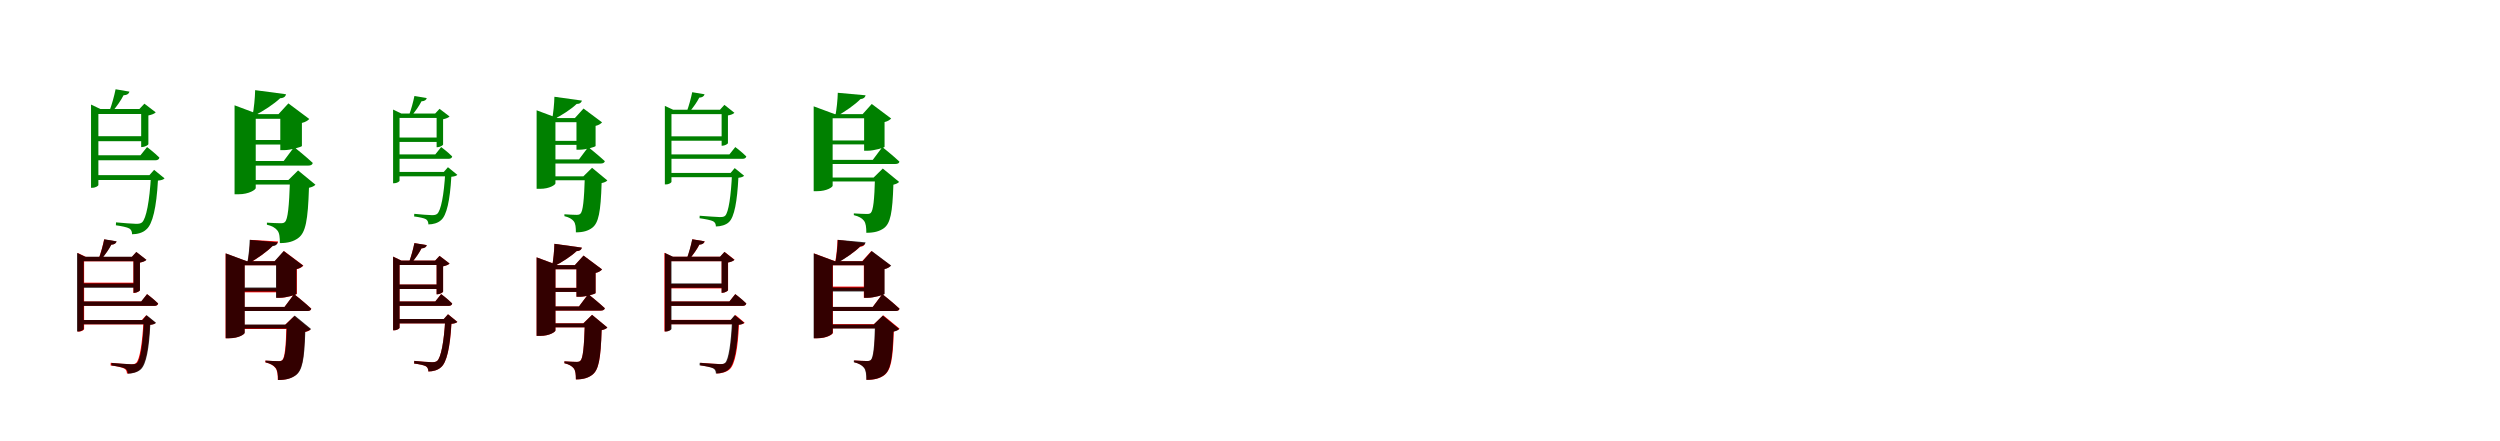 <?xml version="1.0" encoding="UTF-8"?>
<svg width="1700" height="300" xmlns="http://www.w3.org/2000/svg">
<rect width="100%" height="100%" fill="white"/>
<g fill="green" transform="translate(100 100) scale(0.1 -0.1)"><path d="M-0.0 0.0 -45.0 -56.0H-366.0V-90.0H56.0C71.0 -90.0 82.0 -84.0 84.0 -72.0C53.0 -40.0 0.0 0.0 0.0 0.0ZM-11.0 74.0H-370.0V40.0H-11.0ZM-11.0 259.0H-370.0V225.0H-11.0ZM48.0 -191.0H-356.0V-224.0H48.0ZM-52.0 259.0H-40.0V-0.0H-34.0C-17.0 -0.0 8.0 13.0 9.0 20.0V215.0C31.0 219.0 51.0 227.0 59.0 236.0L-18.0 295.0ZM-381.0 289.0V-277.0H-374.0C-348.0 -277.0 -331.0 -263.0 -331.0 -258.0V259.0H-318.0ZM-120.0 377.0 -214.0 393.0C-223.0 348.0 -240.0 286.0 -256.0 245.0H-233.0C-205.0 278.0 -177.0 318.0 -160.0 352.0C-136.0 353.0 -123.0 363.0 -120.0 377.0ZM16.0 -191.0H27.0C17.0 -371.0 -6.0 -487.0 -34.0 -512.0C-44.0 -520.0 -54.0 -522.0 -75.0 -522.0C-96.0 -522.0 -169.0 -516.0 -211.0 -512.0L-212.0 -532.0C-176.0 -537.0 -135.0 -545.0 -120.0 -554.0C-106.0 -563.0 -102.0 -578.0 -102.0 -593.0C-67.0 -593.0 -28.0 -583.0 -5.0 -560.0C38.0 -525.0 64.0 -409.0 74.0 -228.0C98.0 -226.0 112.0 -221.0 119.0 -213.0L48.0 -155.0Z"/></g>
<g fill="green" transform="translate(200 100) scale(0.1 -0.1)"><path d="M0.0 0.0 -71.0 -95.0H-381.0V-126.0H96.0C113.0 -126.0 124.0 -121.0 127.0 -108.0C80.0 -64.0 0.0 0.0 0.0 0.0ZM-8.0 48.0H-382.0V17.0H-8.0ZM-10.0 224.0H-384.0V192.0H-10.0ZM62.0 -224.0H-384.0V-255.0H62.0ZM-106.0 224.0H-94.0V-21.0H-69.0C-23.0 -21.0 51.0 1.0 53.0 7.0V164.0C79.0 170.0 95.0 182.0 103.0 191.0L-39.0 297.0ZM-405.0 284.0V-321.0H-378.0C-305.0 -321.0 -261.0 -289.0 -261.0 -279.0V224.0H-245.0ZM-55.0 359.0 -265.0 387.0C-266.0 336.0 -273.0 262.0 -283.0 213.0H-272.0C-210.0 244.0 -136.0 293.0 -95.0 332.0C-70.0 333.0 -58.0 344.0 -55.0 359.0ZM-39.0 -224.0H-28.0C-34.0 -408.0 -43.0 -491.0 -62.0 -509.0C-69.0 -516.0 -76.0 -518.0 -92.0 -518.0C-110.0 -518.0 -157.0 -516.0 -185.0 -514.0V-528.0C-150.0 -536.0 -127.0 -550.0 -114.0 -567.0C-99.0 -585.0 -97.0 -615.0 -97.0 -653.0C-41.0 -653.0 -3.0 -642.0 29.0 -618.0C78.0 -581.0 94.0 -500.0 101.0 -277.0C123.0 -272.0 137.0 -265.0 145.0 -256.0L27.0 -159.0Z"/></g>
<g fill="green" transform="translate(300 100) scale(0.1 -0.1)"><path d="M-0.0 0.0 -40.0 -50.0H-314.0V-80.0H50.0C63.0 -80.0 73.0 -75.0 75.0 -64.0C47.0 -35.0 0.0 0.0 0.0 0.0ZM-5.0 65.0H-318.0V35.0H-5.0ZM-5.0 228.0H-318.0V198.0H-5.0ZM46.0 -169.0H-305.0V-199.0H46.0ZM-41.0 228.0H-31.0V-1.0H-25.0C-10.0 -1.0 12.0 11.0 13.0 17.0V189.0C32.0 193.0 50.0 200.0 57.0 208.0L-11.0 260.0ZM-327.0 255.0V-246.0H-321.0C-298.0 -246.0 -283.0 -233.0 -283.0 -229.0V228.0H-271.0ZM-98.0 333.0 -182.0 347.0C-190.0 307.0 -205.0 252.0 -219.0 216.0H-199.0C-174.0 245.0 -149.0 281.0 -134.0 311.0C-112.0 312.0 -101.0 321.0 -98.0 333.0ZM18.0 -169.0H28.0C19.0 -329.0 -2.0 -432.0 -27.0 -454.0C-36.0 -461.0 -45.0 -463.0 -63.0 -463.0C-82.0 -463.0 -146.0 -458.0 -183.0 -454.0L-184.0 -472.0C-152.0 -476.0 -116.0 -483.0 -103.0 -491.0C-91.0 -499.0 -87.0 -513.0 -87.0 -526.0C-56.0 -526.0 -22.0 -517.0 -1.0 -497.0C37.0 -466.0 60.0 -363.0 69.0 -202.0C91.0 -200.0 103.0 -196.0 110.0 -189.0L46.0 -137.0Z"/></g>
<g fill="green" transform="translate(400 100) scale(0.1 -0.1)"><path d="M0.0 0.0 -63.0 -84.0H-332.0V-112.0H85.0C100.0 -112.0 110.0 -107.0 113.0 -96.0C71.0 -57.0 0.0 0.0 0.0 0.0ZM-1.0 42.0H-333.0V15.0H-1.0ZM-3.0 197.0H-335.0V169.0H-3.0ZM59.0 -199.0H-335.0V-226.0H59.0ZM-91.0 197.0H-80.0V-18.0H-58.0C-17.0 -18.0 48.0 1.0 50.0 7.0V144.0C73.0 149.0 87.0 160.0 94.0 168.0L-32.0 262.0ZM-351.0 250.0V-284.0H-327.0C-262.0 -284.0 -223.0 -256.0 -223.0 -247.0V197.0H-209.0ZM-43.0 316.0 -230.0 342.0C-231.0 297.0 -237.0 231.0 -246.0 188.0H-236.0C-181.0 215.0 -115.0 258.0 -79.0 293.0C-57.0 293.0 -46.0 303.0 -43.0 316.0ZM-33.0 -199.0H-23.0C-28.0 -363.0 -36.0 -437.0 -53.0 -453.0C-59.0 -459.0 -66.0 -461.0 -80.0 -461.0C-96.0 -461.0 -137.0 -459.0 -162.0 -457.0V-470.0C-131.0 -477.0 -111.0 -489.0 -99.0 -504.0C-86.0 -520.0 -84.0 -547.0 -84.0 -580.0C-35.0 -580.0 -1.0 -570.0 27.0 -549.0C70.0 -516.0 85.0 -444.0 91.0 -245.0C110.0 -241.0 123.0 -235.0 130.0 -227.0L26.0 -141.0Z"/></g>
<g fill="green" transform="translate(500 100) scale(0.1 -0.1)"><path d="M0.0 0.0 -40.0 -50.0H-459.0V-80.0H49.0C63.0 -80.0 72.0 -75.0 75.0 -64.0C47.0 -35.0 0.0 0.0 0.0 0.0ZM-70.0 73.0H-457.0V43.0H-70.0ZM-70.0 254.0H-457.0V224.0H-70.0ZM-1.0 -176.0H-456.0V-205.0H-1.0ZM-104.0 254.0H-93.0V9.0H-88.0C-73.0 9.0 -51.0 20.0 -50.0 27.0V215.0C-30.0 218.0 -13.0 225.0 -6.0 233.0L-74.0 287.0ZM-479.0 280.0V-254.0H-472.0C-449.0 -254.0 -434.0 -241.0 -434.0 -237.0V254.0H-423.0ZM-209.0 359.0 -293.0 373.0C-301.0 333.0 -316.0 278.0 -330.0 241.0H-310.0C-285.0 271.0 -260.0 306.0 -245.0 336.0C-224.0 337.0 -212.0 346.0 -209.0 359.0ZM-32.0 -176.0H-22.0C-29.0 -334.0 -46.0 -445.0 -69.0 -467.0C-78.0 -475.0 -87.0 -476.0 -107.0 -476.0C-126.0 -476.0 -201.0 -470.0 -242.0 -467.0L-243.0 -484.0C-207.0 -489.0 -164.0 -497.0 -150.0 -505.0C-136.0 -513.0 -132.0 -526.0 -132.0 -540.0C-100.0 -540.0 -63.0 -530.0 -43.0 -510.0C-6.0 -476.0 13.0 -367.0 21.0 -209.0C41.0 -207.0 54.0 -202.0 60.0 -195.0L-4.0 -143.0Z"/></g>
<g fill="green" transform="translate(600 100) scale(0.1 -0.1)"><path d="M0.0 0.0 -65.0 -87.0H-414.0V-115.0H89.0C104.0 -115.0 115.0 -110.0 116.0 -99.0C74.0 -59.0 0.0 0.0 0.0 0.0ZM-86.0 45.0H-418.0V18.0H-86.0ZM-86.0 224.0H-418.0V196.0H-86.0ZM8.0 -207.0H-415.0V-234.0H8.0ZM-134.0 224.0H-124.0V-25.0H-100.0C-56.0 -25.0 13.0 -4.0 15.0 1.0V170.0C38.0 175.0 52.0 186.0 60.0 194.0L-72.0 293.0ZM-467.0 277.0V-300.0H-443.0C-377.0 -300.0 -338.0 -272.0 -338.0 -263.0V224.0H-324.0ZM-114.0 352.0 -303.0 369.0C-304.0 323.0 -311.0 255.0 -320.0 210.0H-310.0C-255.0 240.0 -186.0 288.0 -149.0 326.0C-127.0 328.0 -117.0 338.0 -114.0 352.0ZM-59.0 -207.0H-50.0C-54.0 -360.0 -62.0 -432.0 -79.0 -448.0C-85.0 -453.0 -91.0 -455.0 -105.0 -455.0C-122.0 -455.0 -167.0 -453.0 -194.0 -451.0V-463.0C-160.0 -471.0 -138.0 -484.0 -125.0 -501.0C-112.0 -518.0 -109.0 -546.0 -109.0 -583.0C-55.0 -583.0 -20.0 -573.0 10.0 -552.0C55.0 -519.0 69.0 -447.0 75.0 -256.0C95.0 -251.0 107.0 -245.0 114.0 -237.0L3.0 -146.0Z"/></g>
<g fill="red" transform="translate(100 200) scale(0.1 -0.1)"><path d="M0.0 0.0 -39.0 -50.0H-452.0V-80.0H50.0C64.0 -80.0 73.0 -75.0 76.0 -64.0C47.0 -36.0 0.0 0.0 0.0 0.0ZM-72.0 78.0H-450.0V48.0H-72.0ZM-72.0 253.0H-450.0V223.0H-72.0ZM-1.0 -176.0H-450.0V-206.0H-1.0ZM-103.0 253.0H-93.0V8.0H-87.0C-72.0 8.0 -50.0 20.0 -49.0 26.0V214.0C-30.0 218.0 -12.0 225.0 -5.0 233.0L-73.0 286.0ZM-472.0 280.0V-255.0H-466.0C-443.0 -255.0 -428.0 -242.0 -428.0 -238.0V253.0H-416.0ZM-208.0 358.0 -292.0 372.0C-300.0 332.0 -315.0 277.0 -329.0 241.0H-309.0C-284.0 270.0 -259.0 306.0 -244.0 336.0C-222.0 337.0 -211.0 346.0 -208.0 358.0ZM-35.0 -176.0H-24.0C-32.0 -334.0 -50.0 -446.0 -74.0 -468.0C-83.0 -476.0 -92.0 -477.0 -111.0 -477.0C-131.0 -477.0 -206.0 -471.0 -247.0 -467.0L-248.0 -485.0C-212.0 -489.0 -169.0 -498.0 -155.0 -506.0C-141.0 -513.0 -137.0 -527.0 -137.0 -540.0C-104.0 -540.0 -68.0 -531.0 -47.0 -511.0C-10.0 -477.0 11.0 -367.0 19.0 -209.0C39.0 -207.0 51.0 -203.0 58.0 -196.0L-6.0 -144.0Z"/></g>
<g fill="black" opacity=".8" transform="translate(100 200) scale(0.1 -0.1)"><path d="M0.0 0.0 -40.0 -50.0H-456.0V-80.0H49.0C63.0 -80.0 72.0 -75.0 75.0 -64.0C47.0 -35.0 0.0 0.0 0.0 0.0ZM-68.0 73.0H-454.0V43.0H-68.0ZM-68.0 254.0H-454.0V224.0H-68.0ZM0.0 -176.0H-453.0V-205.0H0.0ZM-103.0 254.0H-92.0V9.0H-87.0C-72.0 9.0 -49.0 20.0 -48.0 27.0V215.0C-28.0 218.0 -11.0 225.0 -4.0 233.0L-73.0 287.0ZM-476.0 280.0V-254.0H-469.0C-446.0 -254.0 -431.0 -241.0 -431.0 -237.0V254.0H-420.0ZM-207.0 359.0 -291.0 373.0C-299.0 333.0 -314.0 278.0 -328.0 241.0H-308.0C-283.0 271.0 -258.0 306.0 -243.0 336.0C-222.0 337.0 -210.0 346.0 -207.0 359.0ZM-31.0 -176.0H-21.0C-28.0 -335.0 -45.0 -446.0 -68.0 -468.0C-77.0 -476.0 -86.0 -477.0 -106.0 -477.0C-125.0 -477.0 -200.0 -471.0 -241.0 -468.0L-242.0 -485.0C-206.0 -490.0 -163.0 -498.0 -149.0 -506.0C-135.0 -514.0 -131.0 -527.0 -131.0 -541.0C-99.0 -541.0 -62.0 -531.0 -42.0 -511.0C-5.0 -477.0 14.0 -368.0 22.0 -209.0C42.0 -207.0 55.0 -202.0 61.0 -195.0L-3.0 -143.0Z"/></g>
<g fill="red" transform="translate(200 200) scale(0.1 -0.1)"><path d="M0.0 0.0 -65.0 -87.0H-413.0V-115.0H89.0C104.0 -115.0 115.0 -110.0 117.0 -99.0C74.0 -59.0 0.0 0.0 0.0 0.0ZM-82.0 40.0H-414.0V12.0H-82.0ZM-82.0 224.0H-414.0V196.0H-82.0ZM9.0 -209.0H-414.0V-237.0H9.0ZM-131.0 224.0H-120.0V-25.0H-96.0C-53.0 -25.0 17.0 -4.0 19.0 2.0V170.0C42.0 175.0 56.0 186.0 63.0 194.0L-69.0 293.0ZM-466.0 277.0V-300.0H-442.0C-376.0 -300.0 -337.0 -272.0 -337.0 -263.0V224.0H-324.0ZM-109.0 358.0 -299.0 369.0C-300.0 323.0 -307.0 255.0 -317.0 210.0H-306.0C-251.0 241.0 -181.0 291.0 -144.0 330.0C-121.0 333.0 -111.0 344.0 -109.0 358.0ZM-62.0 -209.0H-52.0C-56.0 -362.0 -64.0 -434.0 -81.0 -449.0C-87.0 -454.0 -93.0 -456.0 -107.0 -456.0C-124.0 -456.0 -169.0 -454.0 -196.0 -452.0V-464.0C-162.0 -472.0 -140.0 -485.0 -127.0 -502.0C-114.0 -519.0 -111.0 -548.0 -111.0 -584.0C-58.0 -584.0 -22.0 -574.0 7.0 -553.0C53.0 -520.0 67.0 -449.0 73.0 -258.0C93.0 -254.0 105.0 -248.0 112.0 -240.0L1.0 -149.0Z"/></g>
<g fill="black" opacity=".8" transform="translate(200 200) scale(0.1 -0.1)"><path d="M0.0 0.0 -65.0 -87.0H-413.0V-115.0H89.0C104.0 -115.0 115.0 -110.0 116.0 -99.0C74.0 -59.0 0.0 0.0 0.0 0.0ZM-84.0 45.0H-417.0V18.0H-84.0ZM-84.0 224.0H-417.0V196.0H-84.0ZM9.0 -207.0H-414.0V-234.0H9.0ZM-133.0 224.0H-123.0V-25.0H-99.0C-55.0 -25.0 14.0 -4.0 16.0 1.0V170.0C39.0 175.0 53.0 186.0 61.0 194.0L-71.0 293.0ZM-465.0 277.0V-300.0H-441.0C-375.0 -300.0 -336.0 -272.0 -336.0 -263.0V224.0H-322.0ZM-112.0 352.0 -302.0 369.0C-303.0 323.0 -310.0 255.0 -319.0 210.0H-309.0C-254.0 240.0 -185.0 288.0 -148.0 326.0C-125.0 328.0 -115.0 338.0 -112.0 352.0ZM-58.0 -207.0H-49.0C-53.0 -361.0 -61.0 -433.0 -79.0 -449.0C-85.0 -454.0 -91.0 -456.0 -105.0 -456.0C-122.0 -456.0 -167.0 -454.0 -194.0 -452.0V-464.0C-160.0 -472.0 -138.0 -485.0 -125.0 -502.0C-112.0 -519.0 -109.0 -547.0 -109.0 -584.0C-55.0 -584.0 -20.0 -574.0 10.0 -553.0C56.0 -520.0 70.0 -448.0 76.0 -256.0C96.0 -251.0 108.0 -245.0 115.0 -237.0L4.0 -146.0Z"/></g>
<g fill="red" transform="translate(300 200) scale(0.1 -0.1)"><path d="M0.0 0.0 -40.0 -50.0H-314.0V-80.0H50.0C63.0 -80.0 73.0 -75.0 75.0 -64.0C47.0 -36.0 0.0 0.0 0.0 0.0ZM-5.0 65.0H-318.0V35.0H-5.0ZM-5.0 228.0H-318.0V198.0H-5.0ZM46.0 -169.0H-305.0V-199.0H46.0ZM-41.0 228.0H-31.0V-1.0H-25.0C-10.0 -1.0 12.0 11.0 13.0 17.0V189.0C32.0 193.0 50.0 200.0 57.0 208.0L-11.0 260.0ZM-327.0 255.0V-246.0H-321.0C-298.0 -246.0 -283.0 -233.0 -283.0 -229.0V228.0H-271.0ZM-98.0 333.0 -182.0 347.0C-190.0 307.0 -205.0 252.0 -219.0 216.0H-199.0C-174.0 245.0 -149.0 281.0 -134.0 311.0C-112.0 312.0 -101.0 321.0 -98.0 333.0ZM18.0 -169.0H28.0C19.0 -329.0 -2.0 -432.0 -27.0 -454.0C-36.0 -461.0 -45.0 -463.0 -63.0 -463.0C-82.0 -463.0 -146.0 -458.0 -183.0 -454.0L-184.0 -472.0C-152.0 -476.0 -116.0 -483.0 -103.0 -491.0C-91.0 -499.0 -87.0 -513.0 -87.0 -526.0C-56.0 -526.0 -22.0 -517.0 -1.0 -497.0C37.0 -466.0 61.0 -363.0 70.0 -202.0C91.0 -200.0 103.0 -196.0 110.0 -189.0L47.0 -137.0Z"/></g>
<g fill="black" opacity=".8" transform="translate(300 200) scale(0.1 -0.1)"><path d="M0.0 0.0 -40.0 -50.0H-314.0V-80.0H50.0C63.0 -80.0 73.0 -75.0 75.0 -64.0C47.0 -35.0 0.0 0.0 0.0 0.0ZM-5.0 65.0H-318.0V35.0H-5.0ZM-5.0 228.0H-318.0V198.0H-5.0ZM46.0 -169.0H-305.0V-199.0H46.0ZM-41.0 228.0H-31.0V-1.0H-25.0C-10.0 -1.0 12.0 11.0 13.0 17.0V189.0C32.0 193.0 50.0 200.0 57.0 208.0L-11.0 260.0ZM-327.0 255.0V-246.0H-321.0C-298.0 -246.0 -283.0 -233.0 -283.0 -229.0V228.0H-271.0ZM-98.0 333.0 -182.0 347.0C-190.0 307.0 -205.0 252.0 -219.0 216.0H-199.0C-174.0 245.0 -149.0 281.0 -134.0 311.0C-112.0 312.0 -101.0 321.0 -98.0 333.0ZM18.0 -169.0H28.0C19.0 -329.0 -2.0 -432.0 -27.0 -454.0C-36.0 -461.0 -45.0 -463.0 -63.0 -463.0C-82.0 -463.0 -146.0 -458.0 -183.0 -454.0L-184.0 -472.0C-152.0 -476.0 -116.0 -483.0 -103.0 -491.0C-91.0 -499.0 -87.0 -513.0 -87.0 -526.0C-56.0 -526.0 -22.0 -517.0 -1.0 -497.0C37.0 -466.0 60.0 -363.0 69.0 -202.0C91.0 -200.0 103.0 -196.0 110.0 -189.0L46.0 -137.0Z"/></g>
<g fill="red" transform="translate(400 200) scale(0.1 -0.1)"><path d="M0.0 0.0 -63.0 -84.0H-332.0V-112.0H85.0C100.0 -112.0 110.0 -107.0 113.0 -96.0C71.0 -57.0 0.0 0.0 0.0 0.0ZM-1.0 43.0H-333.0V15.0H-1.0ZM-3.0 197.0H-335.0V169.0H-3.0ZM59.0 -198.0H-335.0V-226.0H59.0ZM-91.0 197.0H-80.0V-18.0H-58.0C-18.0 -18.0 48.0 1.0 50.0 7.0V144.0C73.0 149.0 87.0 160.0 94.0 168.0L-32.0 262.0ZM-351.0 250.0V-284.0H-327.0C-262.0 -284.0 -223.0 -256.0 -223.0 -247.0V197.0H-209.0ZM-44.0 316.0 -230.0 342.0C-231.0 297.0 -237.0 231.0 -246.0 188.0H-236.0C-181.0 215.0 -116.0 258.0 -79.0 292.0C-57.0 293.0 -46.0 303.0 -44.0 316.0ZM-33.0 -198.0H-23.0C-28.0 -363.0 -36.0 -437.0 -53.0 -453.0C-59.0 -459.0 -66.0 -461.0 -80.0 -461.0C-96.0 -461.0 -137.0 -459.0 -162.0 -457.0V-470.0C-131.0 -477.0 -111.0 -489.0 -99.0 -504.0C-86.0 -520.0 -84.0 -547.0 -84.0 -580.0C-35.0 -580.0 -1.0 -570.0 27.0 -549.0C71.0 -516.0 85.0 -444.0 91.0 -245.0C111.0 -241.0 123.0 -235.0 130.0 -227.0L26.0 -141.0Z"/></g>
<g fill="black" opacity=".8" transform="translate(400 200) scale(0.1 -0.1)"><path d="M0.0 0.0 -63.0 -84.0H-332.0V-112.0H85.0C100.0 -112.0 110.0 -107.0 113.0 -96.0C71.0 -57.0 0.0 0.0 0.0 0.0ZM-1.0 42.0H-333.0V15.0H-1.0ZM-3.0 197.0H-335.0V169.0H-3.0ZM59.0 -199.0H-335.0V-226.0H59.0ZM-91.0 197.0H-80.0V-18.0H-58.0C-17.0 -18.0 48.0 1.0 50.0 7.0V144.0C73.0 149.0 87.0 160.0 94.0 168.0L-32.0 262.0ZM-351.0 250.0V-284.0H-327.0C-262.0 -284.0 -223.0 -256.0 -223.0 -247.0V197.0H-209.0ZM-43.0 316.0 -230.0 342.0C-231.0 297.0 -237.0 231.0 -246.0 188.0H-236.0C-181.0 215.0 -115.0 258.0 -79.0 293.0C-57.0 293.0 -46.0 303.0 -43.0 316.0ZM-33.0 -199.0H-23.0C-28.0 -363.0 -36.0 -437.0 -53.0 -453.0C-59.0 -459.0 -66.0 -461.0 -80.0 -461.0C-96.0 -461.0 -137.0 -459.0 -162.0 -457.0V-470.0C-131.0 -477.0 -111.0 -489.0 -99.0 -504.0C-86.0 -520.0 -84.0 -547.0 -84.0 -580.0C-35.0 -580.0 -1.0 -570.0 27.0 -549.0C70.0 -516.0 85.0 -444.0 91.0 -245.0C110.0 -241.0 123.0 -235.0 130.0 -227.0L26.0 -141.0Z"/></g>
<g fill="red" transform="translate(500 200) scale(0.1 -0.1)"><path d="M0.0 0.0 -40.0 -50.0H-462.0V-80.0H49.0C63.0 -80.0 72.0 -75.0 75.0 -64.0C46.0 -36.0 0.0 0.0 0.0 0.0ZM-67.0 69.0H-460.0V39.0H-67.0ZM-67.0 254.0H-460.0V224.0H-67.0ZM-1.0 -175.0H-460.0V-205.0H-1.0ZM-103.0 254.0H-93.0V9.0H-87.0C-72.0 9.0 -50.0 21.0 -49.0 27.0V215.0C-30.0 219.0 -12.0 226.0 -5.0 234.0L-73.0 287.0ZM-482.0 281.0V-254.0H-476.0C-453.0 -254.0 -438.0 -241.0 -438.0 -237.0V254.0H-426.0ZM-208.0 359.0 -292.0 373.0C-300.0 333.0 -315.0 278.0 -329.0 242.0H-309.0C-284.0 271.0 -259.0 307.0 -244.0 337.0C-222.0 338.0 -211.0 347.0 -208.0 359.0ZM-29.0 -175.0H-18.0C-25.0 -334.0 -41.0 -446.0 -64.0 -467.0C-73.0 -475.0 -82.0 -476.0 -101.0 -476.0C-121.0 -476.0 -195.0 -470.0 -237.0 -467.0L-238.0 -484.0C-202.0 -489.0 -158.0 -497.0 -145.0 -505.0C-131.0 -513.0 -127.0 -527.0 -127.0 -540.0C-94.0 -540.0 -58.0 -530.0 -37.0 -510.0C-2.0 -477.0 18.0 -368.0 25.0 -208.0C45.0 -206.0 57.0 -202.0 64.0 -195.0L1.0 -142.0Z"/></g>
<g fill="black" opacity=".8" transform="translate(500 200) scale(0.1 -0.1)"><path d="M0.0 0.0 -40.0 -50.0H-459.0V-80.0H49.0C63.0 -80.0 72.0 -75.0 75.0 -64.0C47.0 -35.0 0.0 0.0 0.0 0.0ZM-70.0 73.0H-457.0V43.0H-70.0ZM-70.0 254.0H-457.0V224.0H-70.0ZM-1.0 -176.0H-456.0V-205.0H-1.0ZM-104.0 254.0H-93.0V9.0H-88.0C-73.0 9.0 -51.0 20.0 -50.0 27.0V215.0C-30.0 218.0 -13.0 225.0 -6.0 233.0L-74.0 287.0ZM-479.0 280.0V-254.0H-472.0C-449.0 -254.0 -434.0 -241.0 -434.0 -237.0V254.0H-423.0ZM-209.0 359.0 -293.0 373.0C-301.0 333.0 -316.0 278.0 -330.0 241.0H-310.0C-285.0 271.0 -260.0 306.0 -245.0 336.0C-224.0 337.0 -212.0 346.0 -209.0 359.0ZM-32.0 -176.0H-22.0C-29.0 -334.0 -46.0 -445.0 -69.0 -467.0C-78.0 -475.0 -87.0 -476.0 -107.0 -476.0C-126.0 -476.0 -201.0 -470.0 -242.0 -467.0L-243.0 -484.0C-207.0 -489.0 -164.0 -497.0 -150.0 -505.0C-136.0 -513.0 -132.0 -526.0 -132.0 -540.0C-100.0 -540.0 -63.0 -530.0 -43.0 -510.0C-6.0 -476.0 13.0 -367.0 21.0 -209.0C41.0 -207.0 54.0 -202.0 60.0 -195.0L-4.0 -143.0Z"/></g>
<g fill="red" transform="translate(600 200) scale(0.1 -0.1)"><path d="M0.0 0.0 -65.0 -87.0H-413.0V-115.0H89.0C104.0 -115.0 115.0 -110.0 117.0 -99.0C74.0 -59.0 0.0 0.0 0.0 0.0ZM-88.0 51.0H-420.0V23.0H-88.0ZM-88.0 224.0H-420.0V196.0H-88.0ZM8.0 -204.0H-415.0V-232.0H8.0ZM-137.0 224.0H-126.0V-25.0H-102.0C-59.0 -25.0 11.0 -4.0 13.0 2.0V170.0C36.0 175.0 50.0 186.0 57.0 194.0L-75.0 293.0ZM-465.0 277.0V-300.0H-441.0C-375.0 -300.0 -336.0 -272.0 -336.0 -263.0V224.0H-323.0ZM-118.0 346.0 -305.0 369.0C-306.0 323.0 -313.0 255.0 -322.0 211.0H-312.0C-257.0 240.0 -190.0 285.0 -153.0 321.0C-131.0 323.0 -120.0 333.0 -118.0 346.0ZM-57.0 -204.0H-47.0C-51.0 -360.0 -59.0 -432.0 -76.0 -448.0C-82.0 -453.0 -89.0 -455.0 -103.0 -455.0C-120.0 -455.0 -164.0 -453.0 -191.0 -451.0V-463.0C-158.0 -471.0 -136.0 -484.0 -122.0 -501.0C-109.0 -518.0 -106.0 -547.0 -107.0 -583.0C-53.0 -583.0 -17.0 -573.0 12.0 -552.0C58.0 -518.0 72.0 -446.0 78.0 -253.0C98.0 -249.0 110.0 -243.0 117.0 -235.0L6.0 -144.0Z"/></g>
<g fill="black" opacity=".8" transform="translate(600 200) scale(0.1 -0.1)"><path d="M0.0 0.0 -65.0 -87.0H-414.0V-115.0H89.0C104.0 -115.0 115.0 -110.0 116.0 -99.0C74.0 -59.0 0.0 0.0 0.0 0.0ZM-86.0 45.0H-418.0V18.0H-86.0ZM-86.0 224.0H-418.0V196.0H-86.0ZM8.0 -207.0H-415.0V-234.0H8.0ZM-134.0 224.0H-124.0V-25.0H-100.0C-56.0 -25.0 13.0 -4.0 15.0 1.0V170.0C38.0 175.0 52.0 186.0 60.0 194.0L-72.0 293.0ZM-467.0 277.0V-300.0H-443.0C-377.0 -300.0 -338.0 -272.0 -338.0 -263.0V224.0H-324.0ZM-114.0 352.0 -303.0 369.0C-304.0 323.0 -311.0 255.0 -320.0 210.0H-310.0C-255.0 240.0 -186.0 288.0 -149.0 326.0C-127.0 328.0 -117.0 338.0 -114.0 352.0ZM-59.0 -207.0H-50.0C-54.0 -360.0 -62.0 -432.0 -79.0 -448.0C-85.0 -453.0 -91.0 -455.0 -105.0 -455.0C-122.0 -455.0 -167.0 -453.0 -194.0 -451.0V-463.0C-160.0 -471.0 -138.0 -484.0 -125.0 -501.0C-112.0 -518.0 -109.0 -546.0 -109.0 -583.0C-55.0 -583.0 -20.0 -573.0 10.0 -552.0C55.0 -519.0 69.0 -447.0 75.0 -256.0C95.0 -251.0 107.0 -245.0 114.0 -237.0L3.0 -146.0Z"/></g>
</svg>
